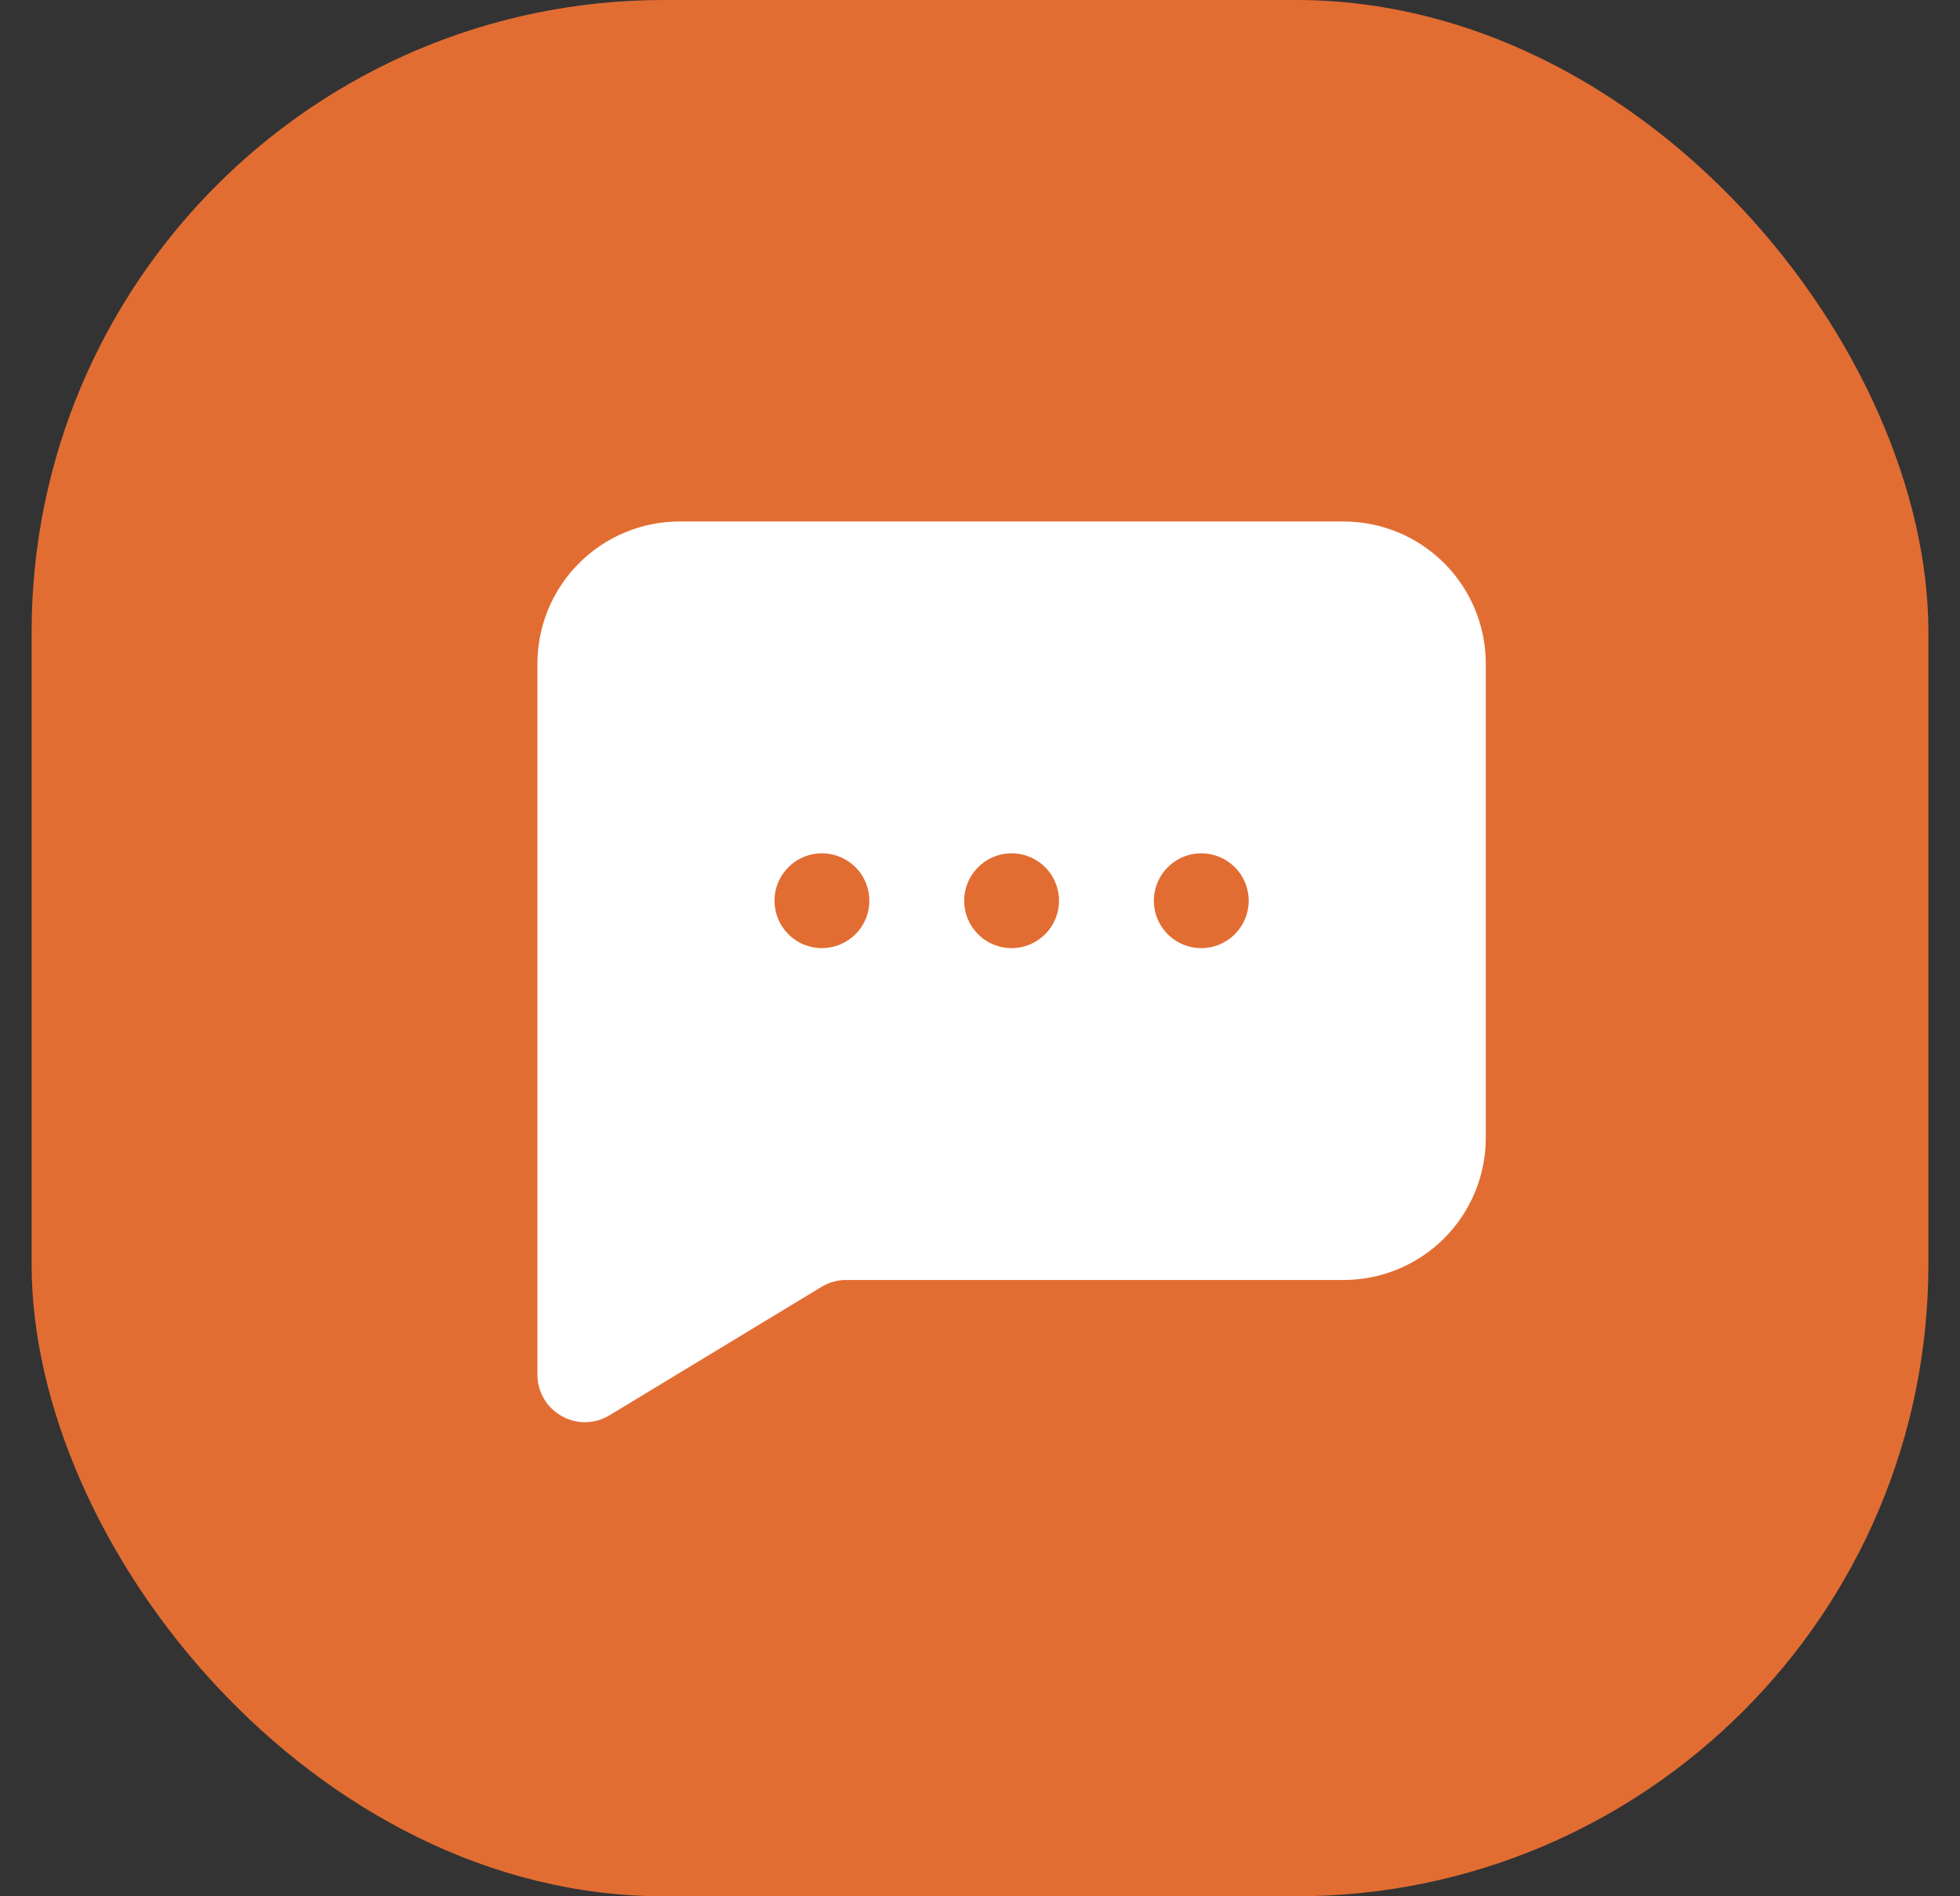 <svg width="31" height="30" viewBox="0 0 31 30" fill="none" xmlns="http://www.w3.org/2000/svg">
<rect x="0" y="0" width="31" height="30" fill="#333333" stroke="none"/>
<rect x="0.5" width="30" height="30" rx="10" fill="#E26D33"/>
<g clip-path="url(#clip0_242_40348)">
<path d="M21.25 8.25H10.75C10.153 8.25 9.581 8.487 9.159 8.909C8.737 9.331 8.5 9.903 8.5 10.5V21.75C8.5 21.883 8.536 22.013 8.603 22.128C8.67 22.243 8.767 22.337 8.883 22.402C8.995 22.466 9.121 22.5 9.25 22.5C9.385 22.5 9.517 22.464 9.633 22.395L13 20.355C13.124 20.281 13.268 20.244 13.412 20.25H21.25C21.847 20.25 22.419 20.013 22.841 19.591C23.263 19.169 23.5 18.597 23.5 18V10.5C23.5 9.903 23.263 9.331 22.841 8.909C22.419 8.487 21.847 8.25 21.25 8.25ZM13 15C12.852 15 12.707 14.956 12.583 14.874C12.46 14.791 12.364 14.674 12.307 14.537C12.25 14.4 12.236 14.249 12.264 14.104C12.293 13.958 12.365 13.825 12.47 13.72C12.575 13.615 12.708 13.543 12.854 13.514C12.999 13.486 13.15 13.5 13.287 13.557C13.424 13.614 13.541 13.71 13.624 13.833C13.706 13.957 13.75 14.102 13.75 14.25C13.75 14.449 13.671 14.64 13.53 14.78C13.39 14.921 13.199 15 13 15ZM16 15C15.852 15 15.707 14.956 15.583 14.874C15.46 14.791 15.364 14.674 15.307 14.537C15.25 14.4 15.236 14.249 15.264 14.104C15.293 13.958 15.365 13.825 15.47 13.72C15.575 13.615 15.708 13.543 15.854 13.514C15.999 13.486 16.15 13.5 16.287 13.557C16.424 13.614 16.541 13.71 16.624 13.833C16.706 13.957 16.75 14.102 16.75 14.25C16.75 14.449 16.671 14.64 16.53 14.78C16.39 14.921 16.199 15 16 15ZM19 15C18.852 15 18.707 14.956 18.583 14.874C18.46 14.791 18.364 14.674 18.307 14.537C18.25 14.4 18.235 14.249 18.264 14.104C18.293 13.958 18.365 13.825 18.47 13.72C18.575 13.615 18.708 13.543 18.854 13.514C18.999 13.486 19.15 13.5 19.287 13.557C19.424 13.614 19.541 13.71 19.624 13.833C19.706 13.957 19.75 14.102 19.75 14.25C19.75 14.449 19.671 14.64 19.53 14.78C19.39 14.921 19.199 15 19 15Z" fill="white"/>
</g>
<defs>
<clipPath id="clip0_242_40348">
<rect width="18" height="18" fill="white" transform="translate(7 6)"/>
</clipPath>
</defs>
</svg>
